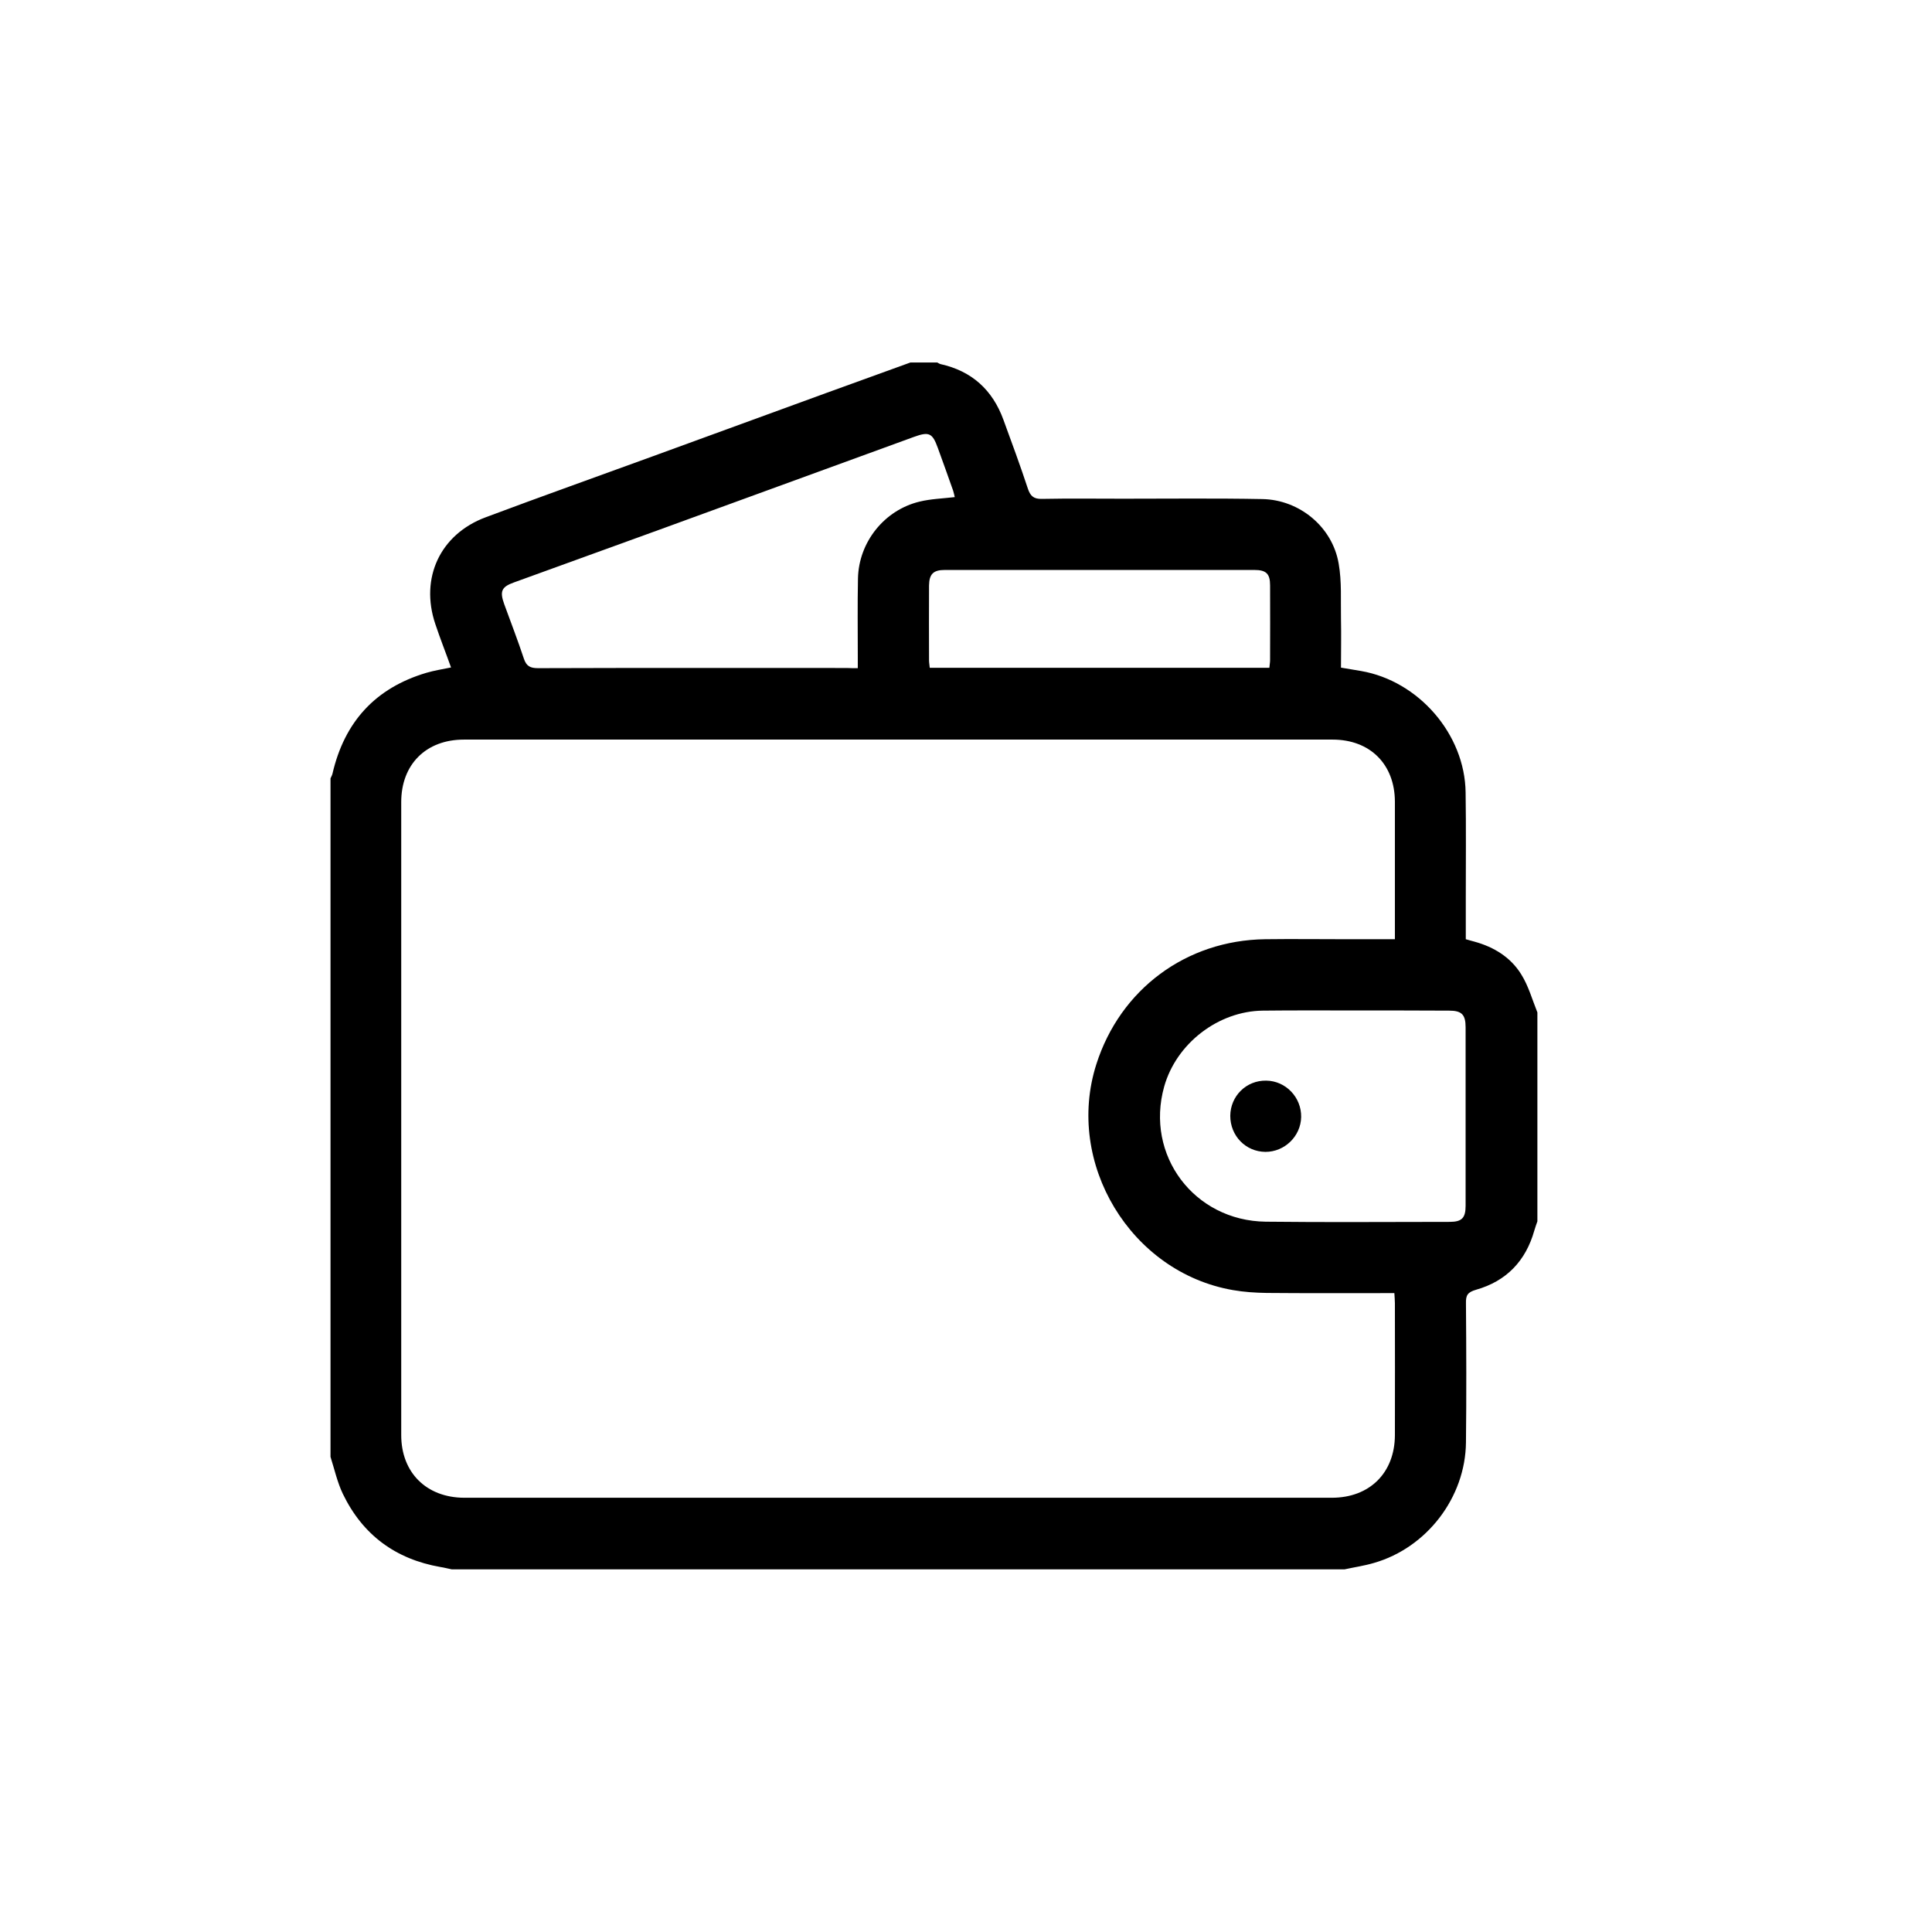 <?xml version="1.0" encoding="utf-8"?>
<!-- Generator: Adobe Illustrator 19.0.0, SVG Export Plug-In . SVG Version: 6.00 Build 0)  -->
<svg version="1.1" id="Layer_1" xmlns="http://www.w3.org/2000/svg" xmlns:xlink="http://www.w3.org/1999/xlink" x="0px" y="0px"
	 viewBox="0 0 1082 1082" style="enable-background:new 0 0 1082 1082;" xml:space="preserve">
<g id="XMLID_14_">
	<path id="XMLID_66_" d="M861,567c0,39,0,78,0,117c-0.6,1.7-1.2,3.4-1.7,5.1c-4.8,17.1-15.7,28.4-32.6,33.2
		c-4.9,1.4-5.8,3.2-5.7,7.6c0.2,26,0.3,51.9,0,77.9c-0.3,30.8-21.9,59-51.5,67.5c-5.4,1.6-11,2.4-16.5,3.6c-166.7,0-333.3,0-500,0
		c-2.1-0.4-4.2-1-6.3-1.3c-25.2-4.4-43.6-18-54.7-41c-3.1-6.5-4.7-13.8-6.9-20.7c0-126.7,0-253.3,0-380c0.4-0.9,0.9-1.7,1.1-2.6
		c6.7-29,24-48,52.6-56.5c4.4-1.3,9-2,13.8-3c-3-8.4-6.1-16.2-8.8-24.3c-8.7-25.8,2.7-50.3,28.2-59.8c31.2-11.7,62.5-22.8,93.7-34.2
		c32.3-11.8,64.7-23.6,97-35.4c15.7-5.7,31.5-11.4,47.2-17.1c5,0,10,0,15,0c0.6,0.3,1.1,0.7,1.8,0.9c17.6,3.9,29.2,14.5,35.3,31.3
		c4.7,12.8,9.4,25.6,13.7,38.6c1.4,4.1,3.3,5.7,7.8,5.6c15.2-0.3,30.3-0.1,45.5-0.1c26,0,52-0.3,78,0.2
		c20.8,0.4,39.2,15.6,42.7,36.1c1.8,10.1,1.1,20.6,1.3,30.9c0.2,9.1,0,18.3,0,27.4c4.1,0.7,7.7,1.3,11.3,1.9
		c32.2,5.6,58.1,35.4,58.5,68c0.3,19.8,0.1,39.7,0.1,59.5c0,7.5,0,15,0,22.7c1.8,0.5,3.4,1,5,1.4c10.8,3,20.1,8.7,26,18.2
		C856,552.1,858.1,559.8,861,567z M781.2,526c0-2.3,0-4,0-5.6c0-23.8,0-47.7,0-71.5c-0.1-20.9-13.9-34.7-34.9-34.7
		c-162.2,0-324.3,0-486.5,0c-21.2,0-35.1,13.9-35.1,35c0,118.2,0,236.3,0,354.5c0,21,14.1,35,35.2,35.1c162,0,324,0,486,0
		c21.2,0,35.2-14,35.3-35c0.1-24.7,0-49.3,0-74c0-1.7-0.2-3.5-0.3-5.6c-2.4,0-4.2,0-6,0c-21.8,0-43.7,0.1-65.5-0.1
		c-6.3-0.1-12.7-0.5-18.9-1.6c-57.3-9.9-94.2-71.1-76.5-126.5c13.4-42,50.3-69.4,94.5-70c15.3-0.2,30.7,0,46,0
		C763.1,526,771.7,526,781.2,526z M480.4,374.2c0-2.6,0-4.4,0-6.2c0-14.7-0.2-29.3,0.1-44c0.4-20.4,14.8-38.4,34.6-43.1
		c6.2-1.5,12.8-1.7,19.6-2.5c-0.3-1.2-0.5-2.4-0.9-3.6c-2.8-8-5.7-16-8.6-24c-3-8.3-4.9-9.2-13.4-6.1
		c-47.6,17.4-95.3,34.7-142.9,52.1c-27,9.8-54.1,19.6-81.1,29.4c-7,2.5-8,5-5.4,12.2c3.7,10.2,7.6,20.2,11,30.5
		c1.4,4.2,3.6,5.3,7.9,5.3c57.6-0.2,115.3-0.1,172.9-0.1C475.9,374.2,477.7,374.2,480.4,374.2z M758.7,565.9
		C758.7,565.9,758.7,565.9,758.7,565.9c-17.2,0-34.3-0.1-51.5,0.1c-25,0.3-48.4,18.4-55.2,42.5c-10.8,38.4,16.7,75.2,56.9,75.7
		c34.3,0.4,68.7,0.1,103,0.1c6.8,0,8.9-2.2,8.9-9c0-33.3,0-66.7,0-100c0-7.1-2.2-9.3-9.2-9.3C794.1,565.9,776.4,565.9,758.7,565.9z
		 M710.9,374c0.1-1.6,0.4-2.9,0.4-4.2c0-14,0.1-28,0-42c0-6.5-2.2-8.6-8.8-8.6c-57.8,0-115.6,0-173.4,0c-6.4,0-8.7,2.3-8.8,8.7
		c-0.1,14,0,28,0,42c0,1.3,0.3,2.6,0.4,4.1C584.1,374,647.2,374,710.9,374z"/>
	<path id="XMLID_55_" d="M689,624.9c0.1-11.1,9-19.9,20.1-19.7c10.9,0.1,19.8,9.3,19.6,20.4c-0.2,10.7-9.2,19.5-20,19.5
		C697.6,645,689,636.1,689,624.9z"/>
</g>
</svg>
